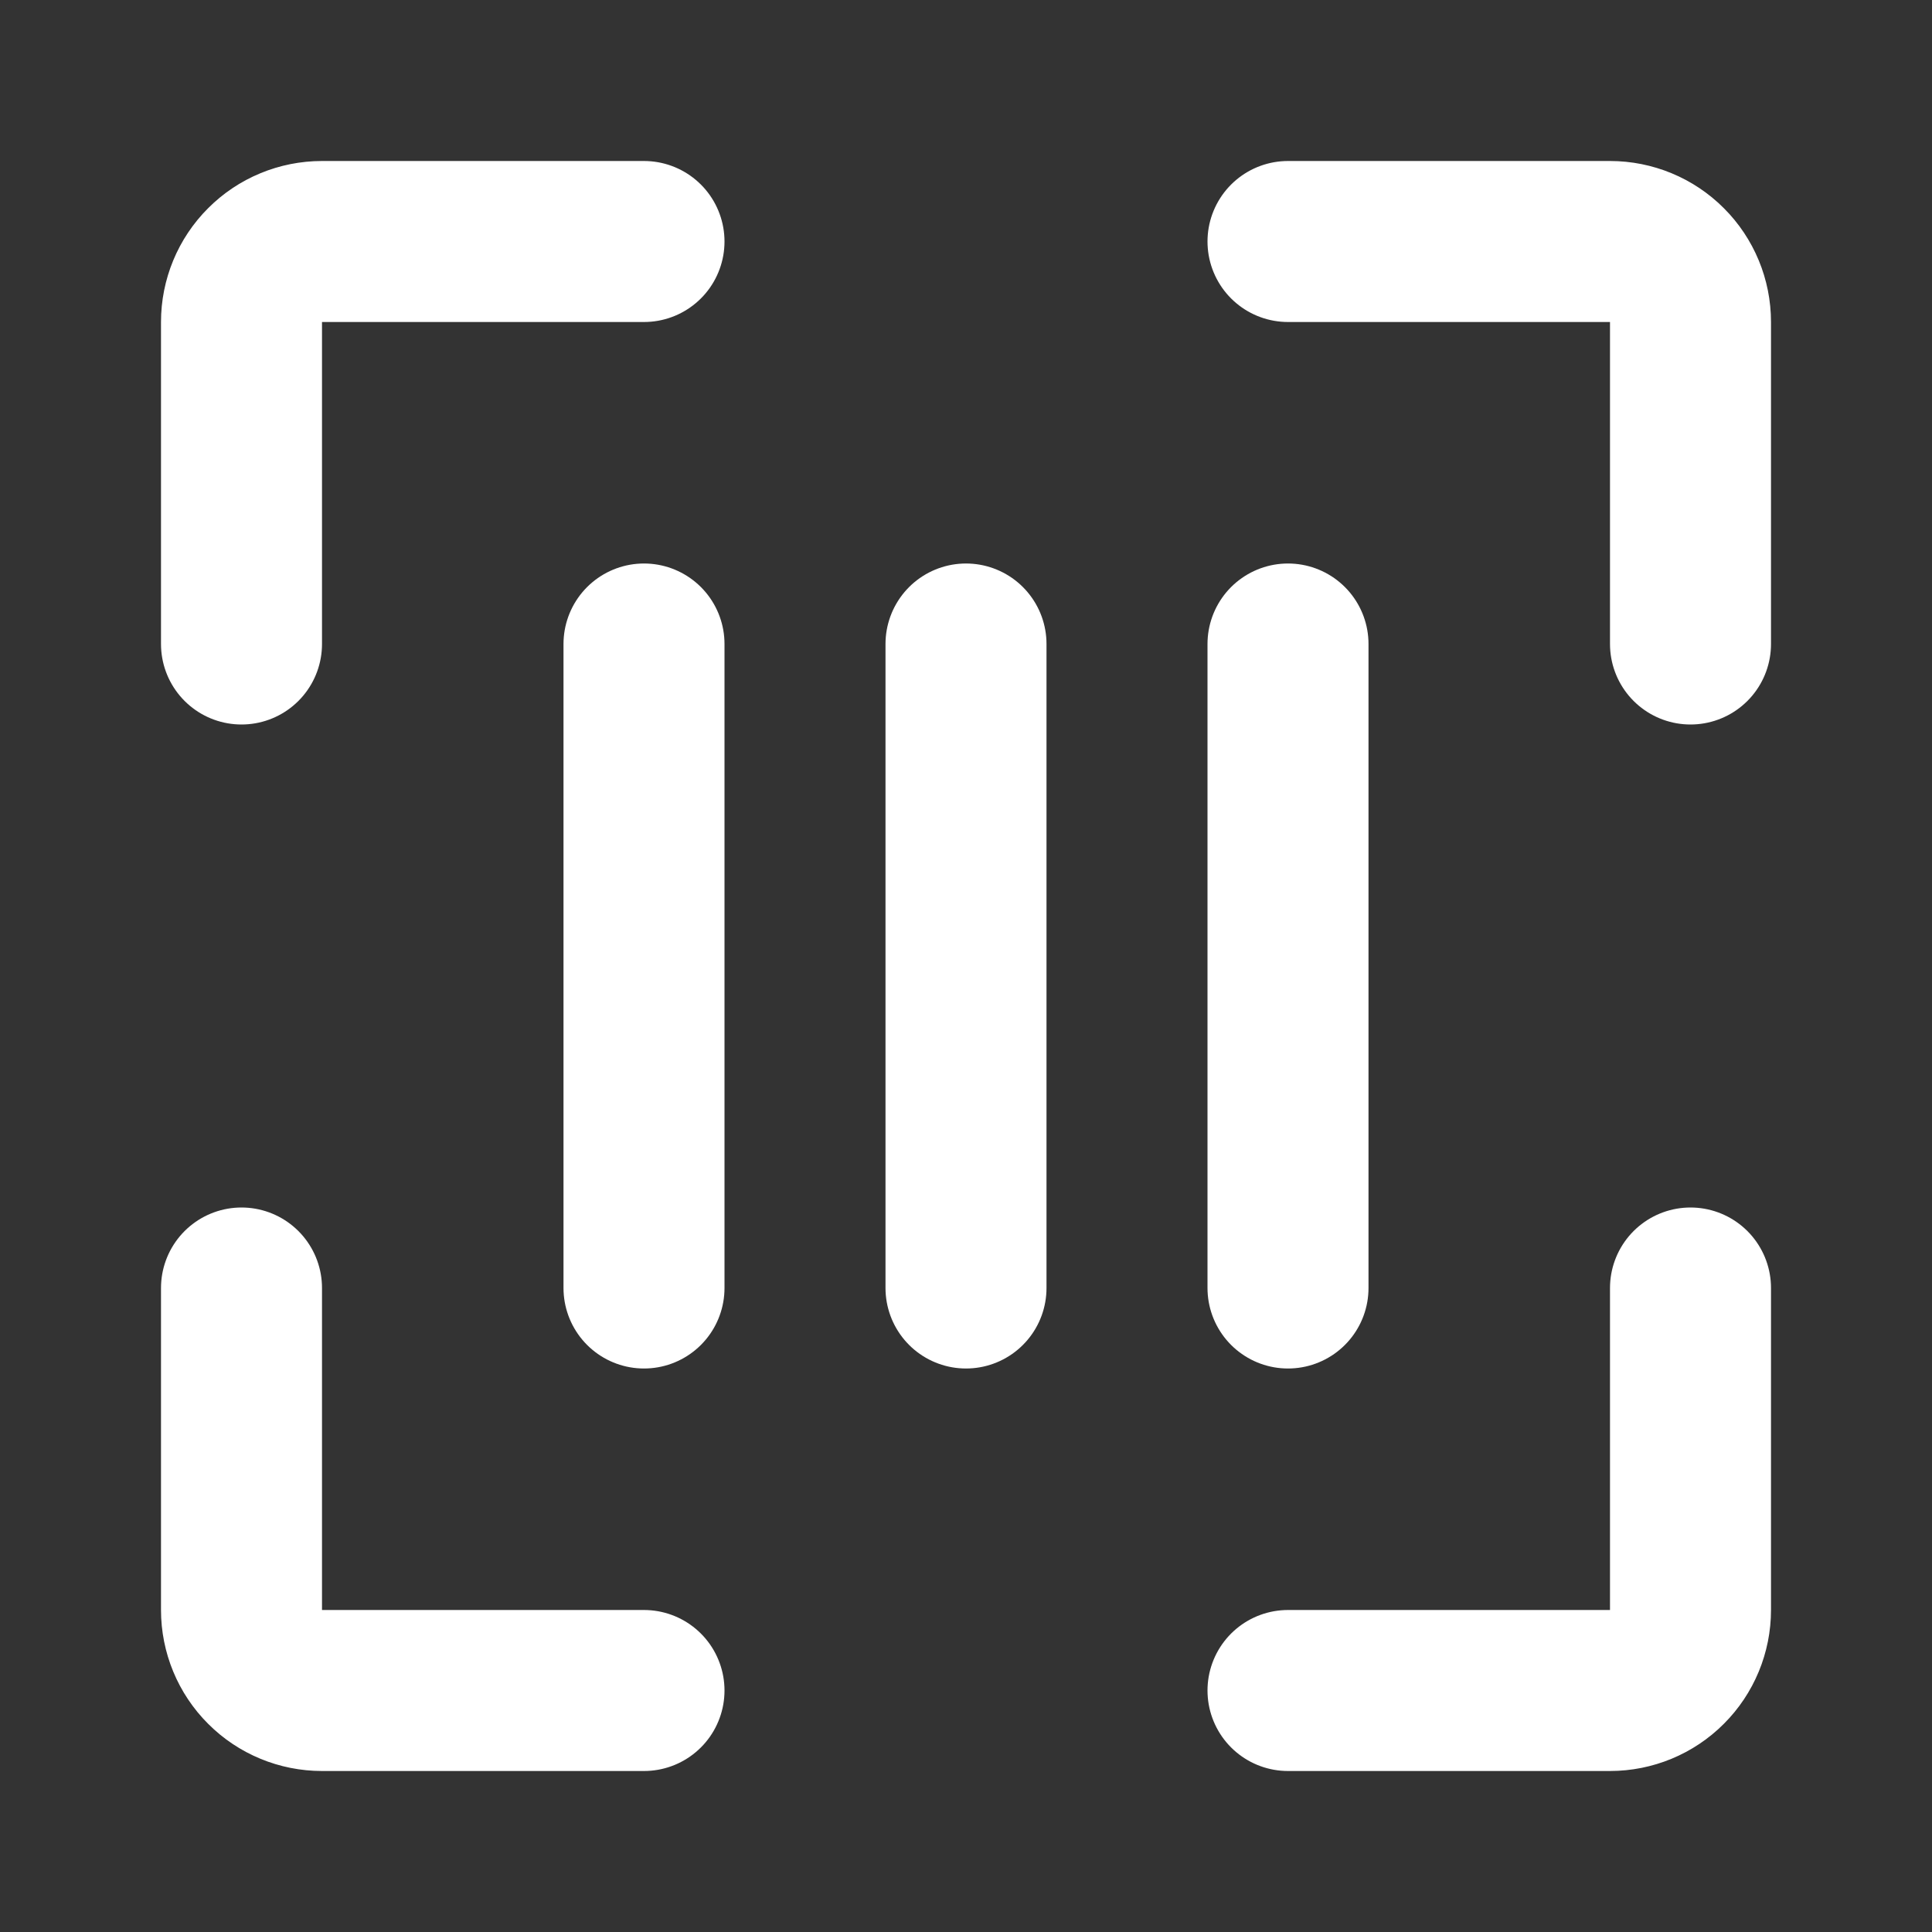 <?xml version="1.0" encoding="UTF-8"?> <svg xmlns="http://www.w3.org/2000/svg" width="24" height="24" viewBox="0 0 24 24" fill="none"><rect x="0" y="0" width="24" height="24" fill="#333333" stroke="none"/> <path d="M8 3H4C3.735 3 3.48 3.105 3.293 3.293C3.105 3.48 3 3.735 3 4V8M8 21H4C3.735 21 3.48 20.895 3.293 20.707C3.105 20.52 3 20.265 3 20V16M16 21H20C20.265 21 20.52 20.895 20.707 20.707C20.895 20.52 21 20.265 21 20V16M16 3H20C20.265 3 20.52 3.105 20.707 3.293C20.895 3.48 21 3.735 21 4V8M12 8V16M16 8V16M8 8V16" stroke="white" stroke-width="2" stroke-linecap="round" stroke-linejoin="round"></path> </svg> 
